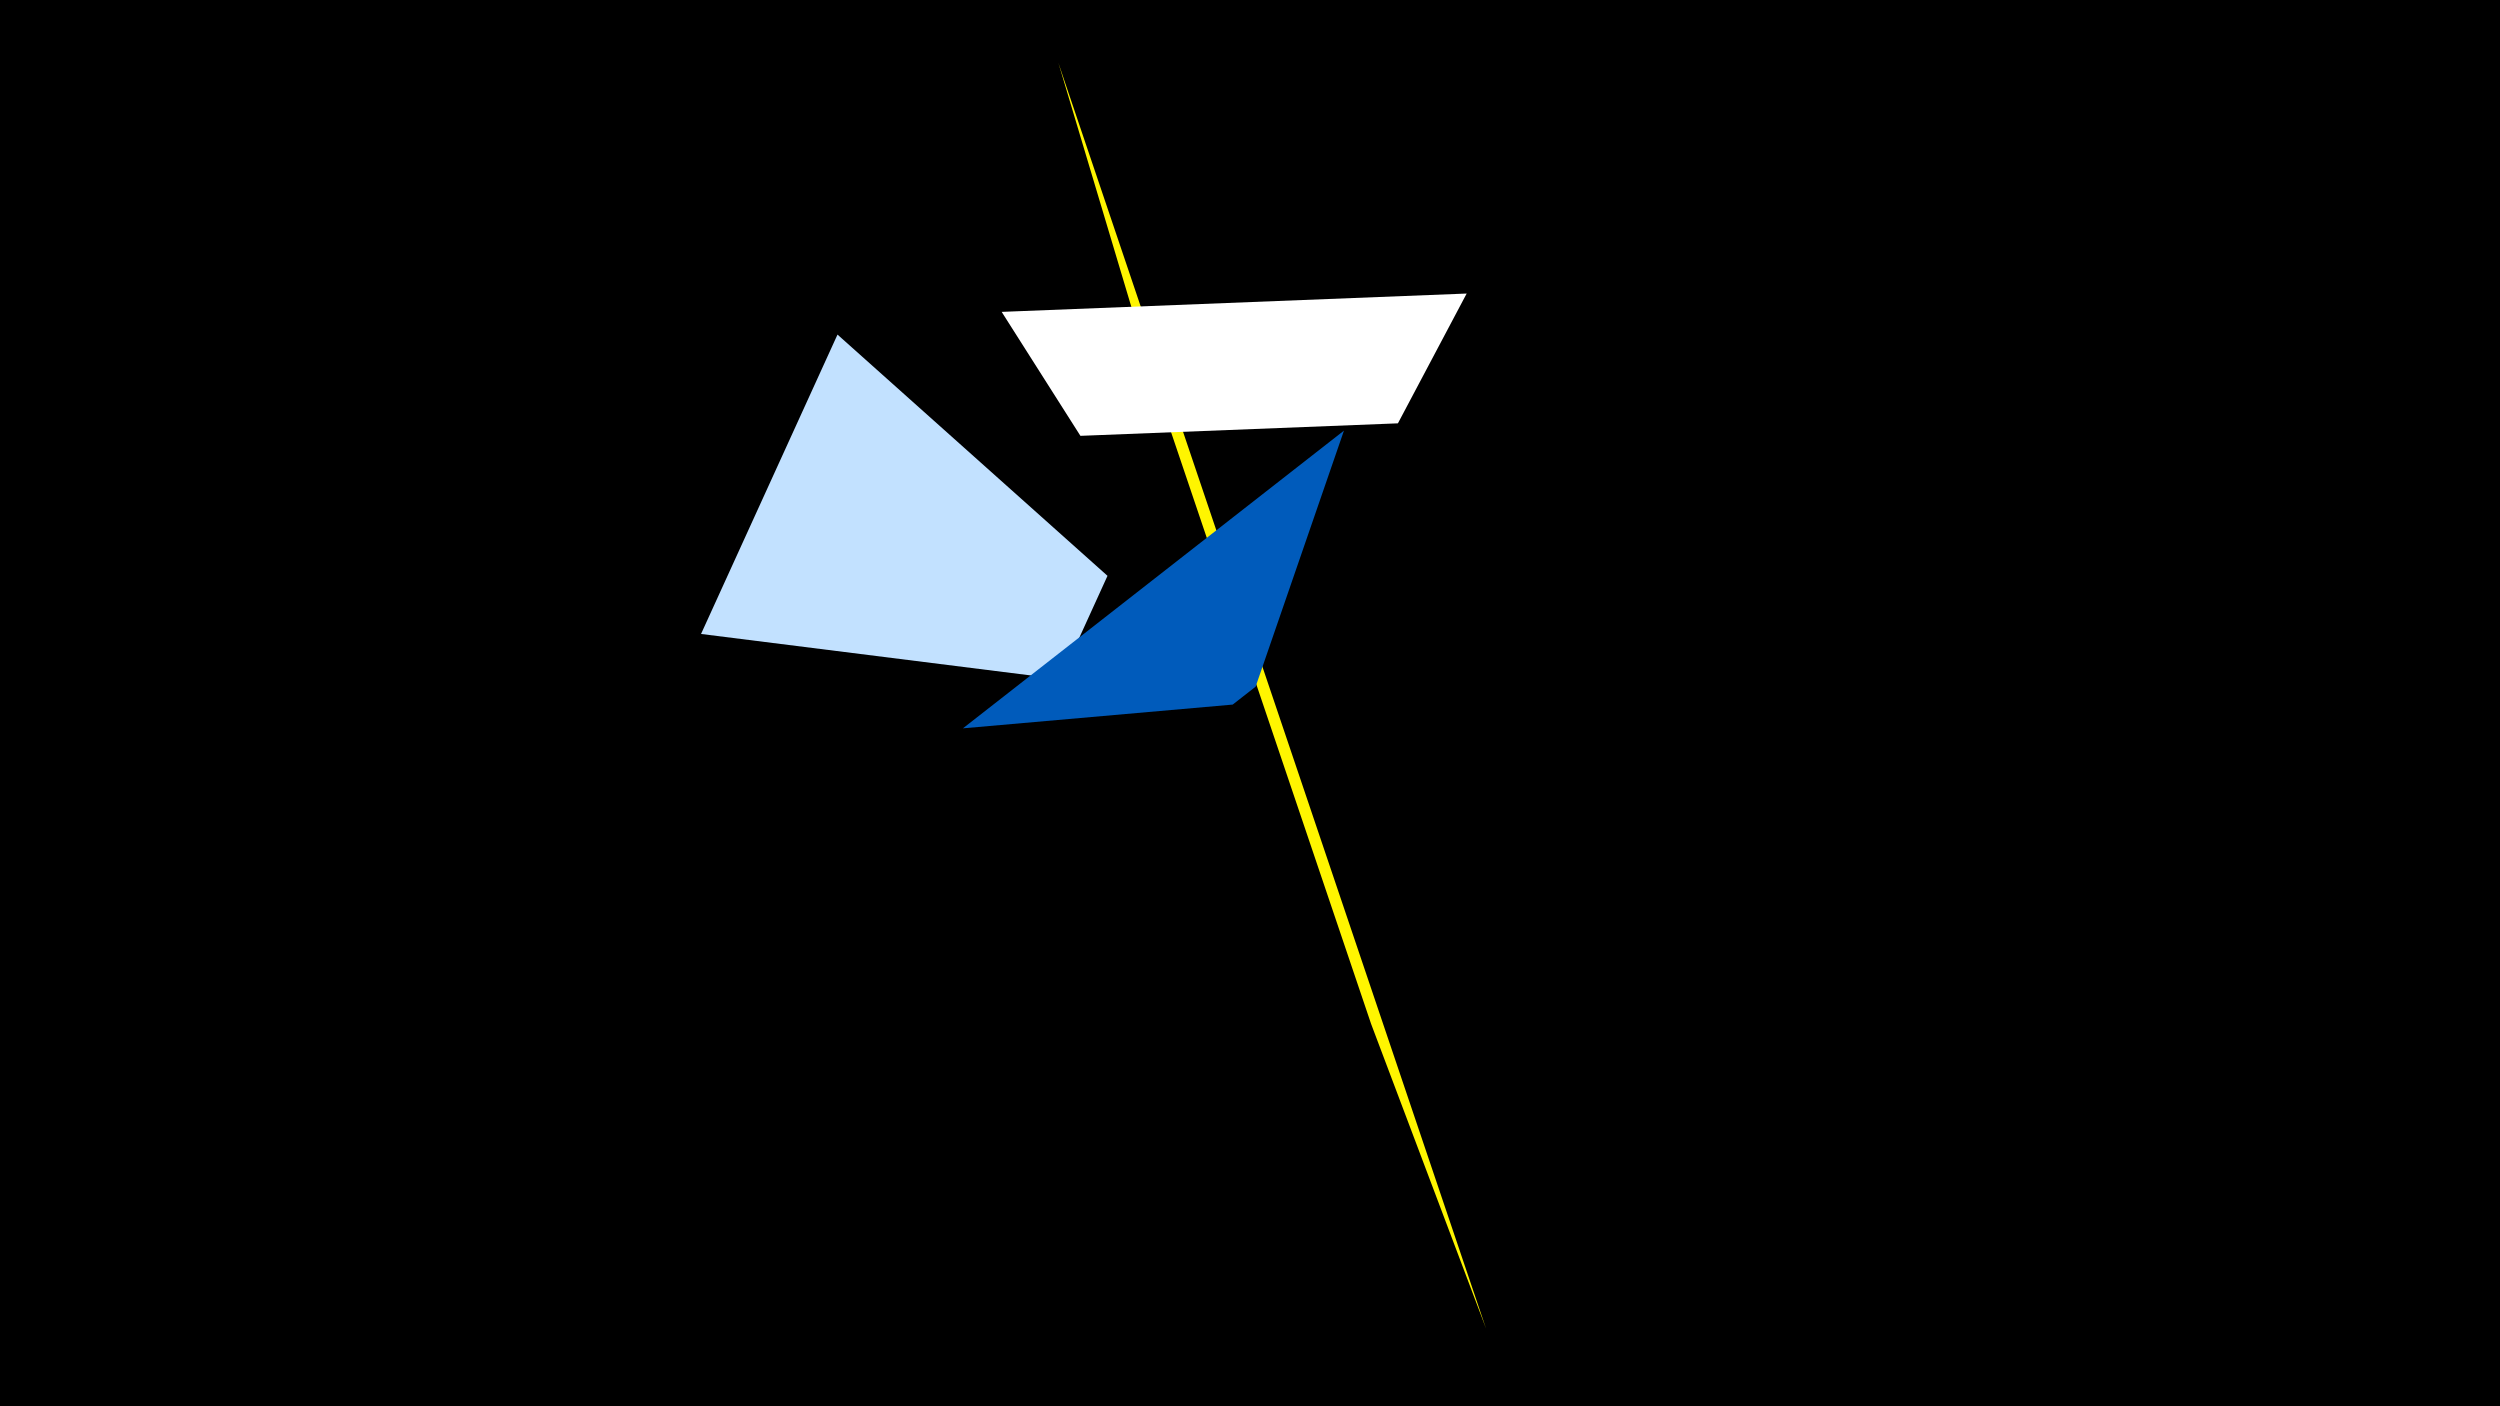 <svg width="1200" height="675" viewBox="-500 -500 1200 675" xmlns="http://www.w3.org/2000/svg"><title>19079</title><path d="M-500-500h1200v675h-1200z" fill="#000"/><path d="M213.3 137.7l-205.3-607.6 44.8 149.8 105.3 311.5z" fill="#fff500"/><path d="M-98-339.4l-65.5 143.7 172.5 21.7 22.6-49.6z" fill="#c2e1ff"/><path d="M145.1-293.3l-182.9 142.9 129.5-11.4 11-8.6z" fill="#005bbb"/><path d="M-19.2-350.3l223.2-8.8-33 62.3-152.4 6z" fill="#fff"/></svg>